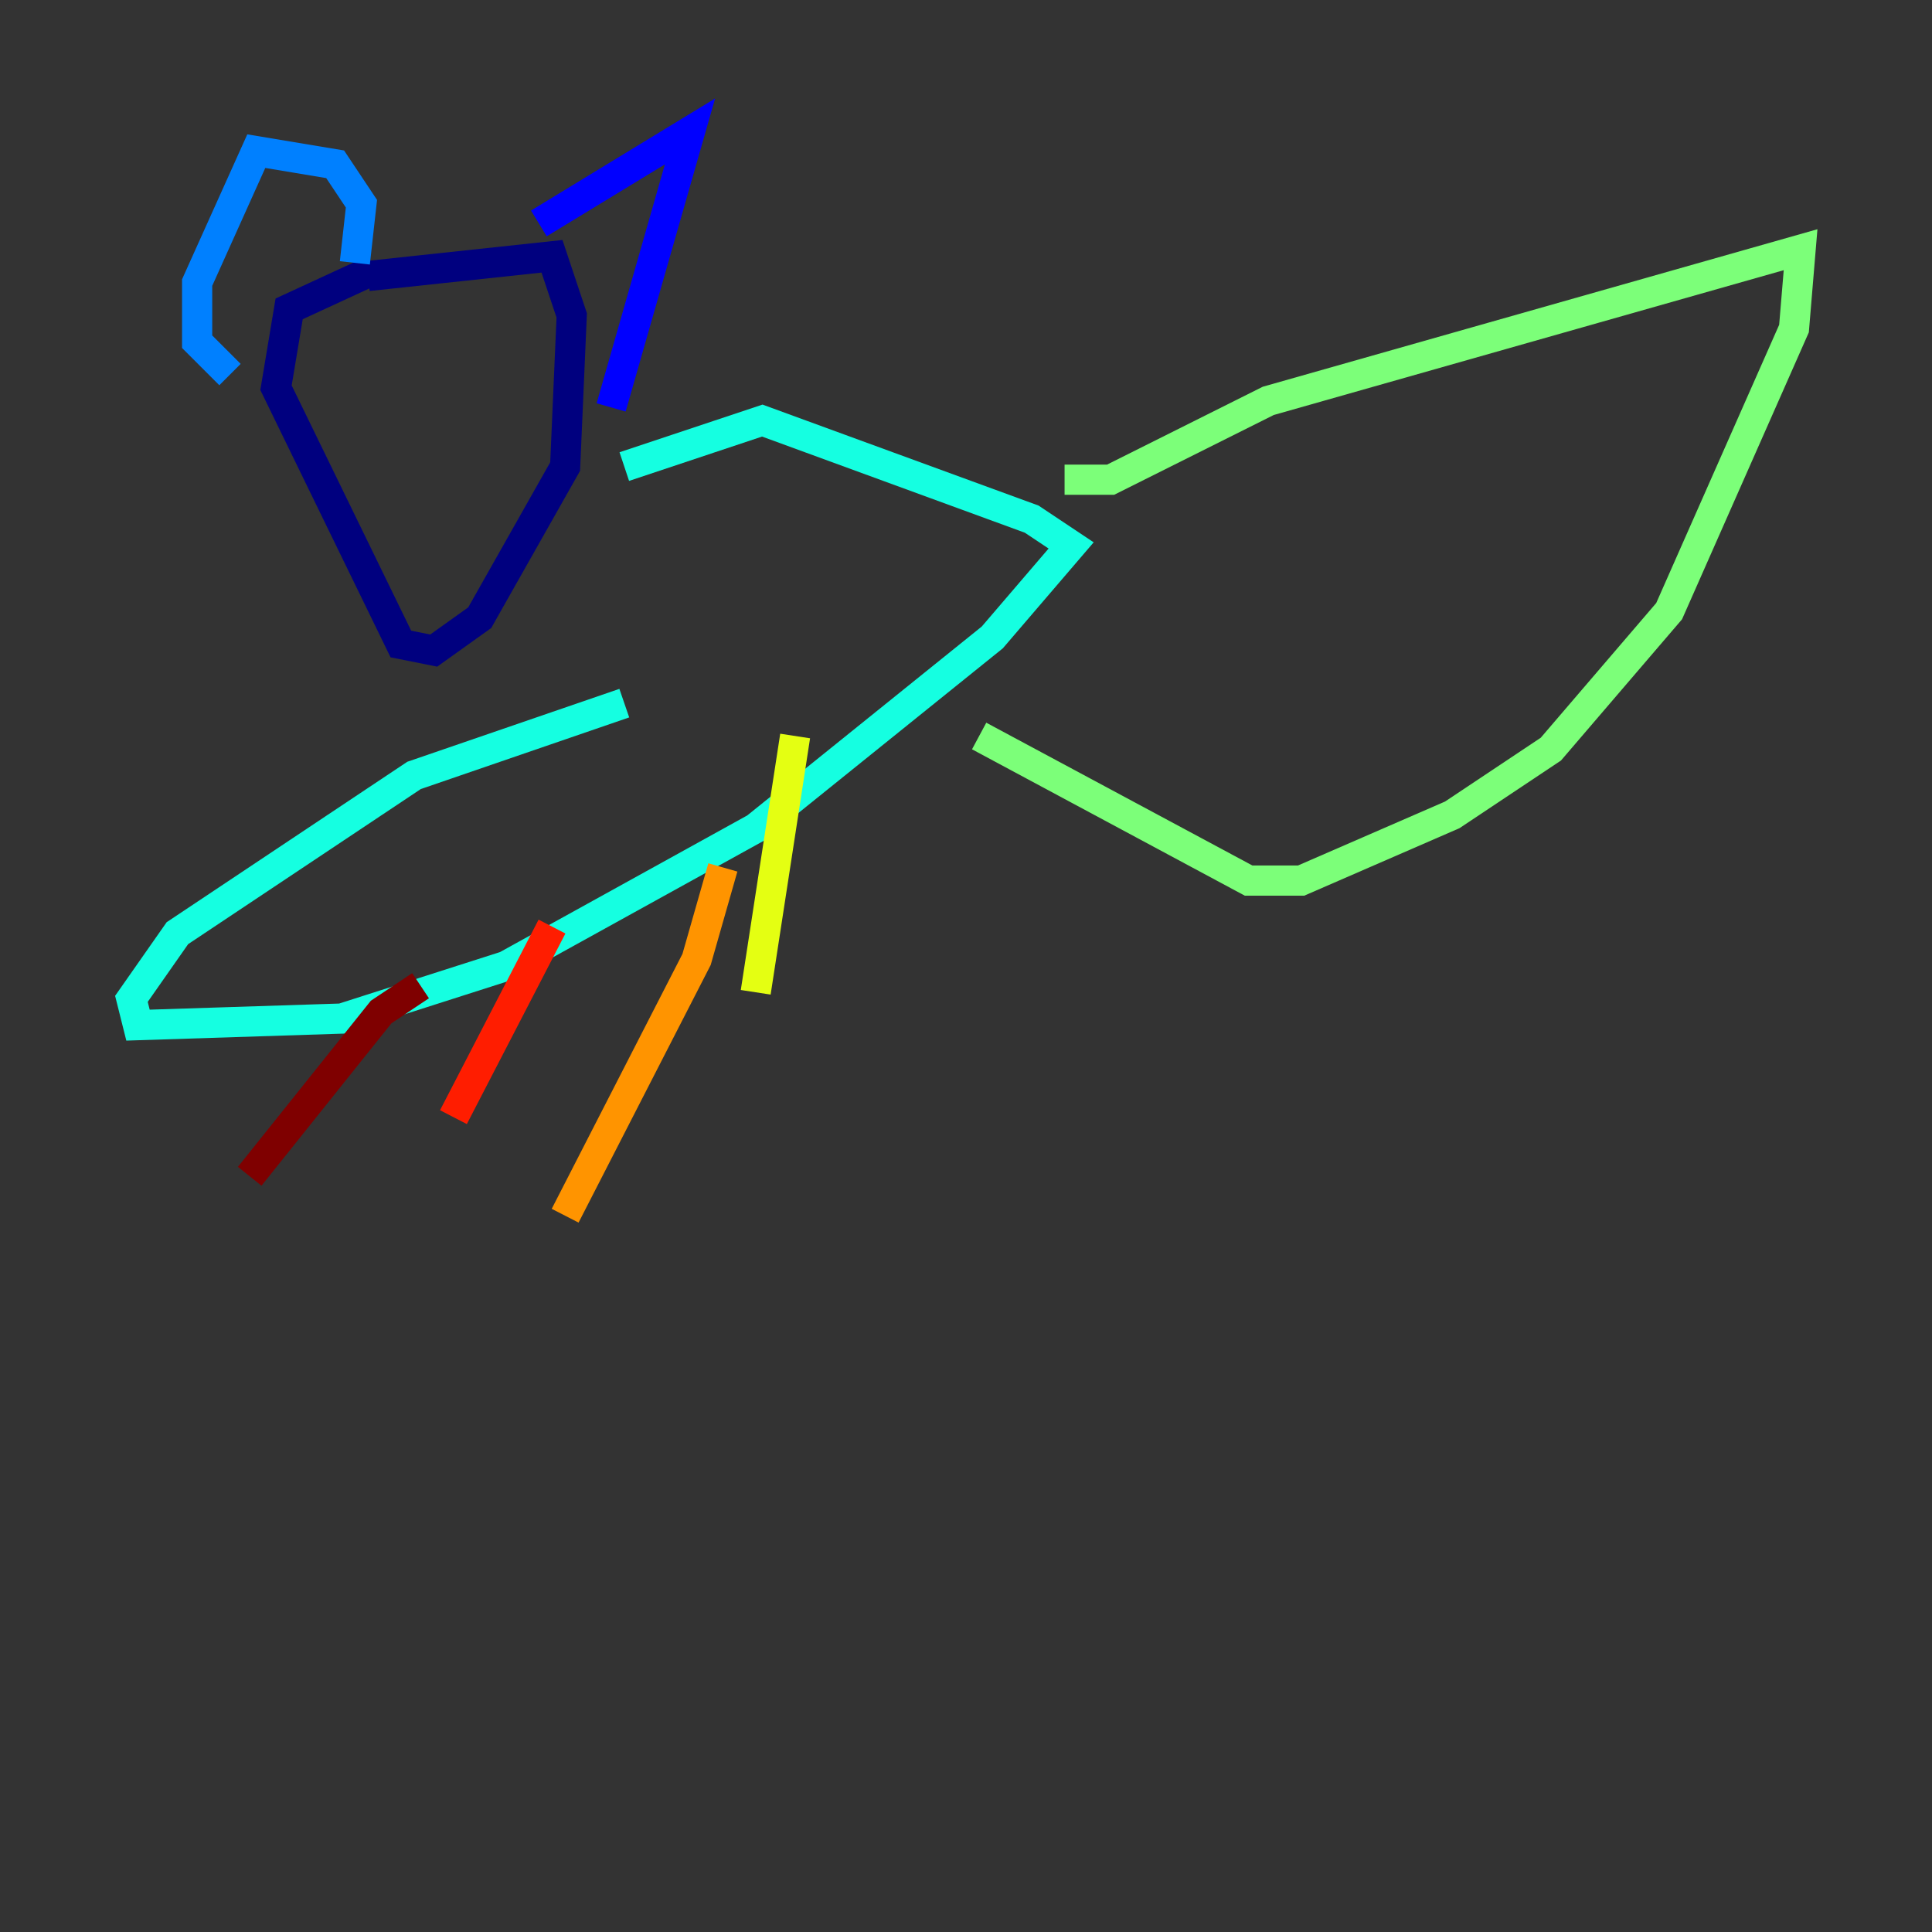 <?xml version="1.0" encoding="utf-8" ?>
<svg baseProfile="tiny" height="128" version="1.2" viewBox="0,0,128,128" width="128" xmlns="http://www.w3.org/2000/svg" xmlns:ev="http://www.w3.org/2001/xml-events" xmlns:xlink="http://www.w3.org/1999/xlink"><rect x="0" y="0" width="128" height="128" fill="#333333" stroke="none"/><defs /><polyline fill="none" points="24.381,18.286 36.571,16.98 37.878,20.898 37.442,30.912 31.782,40.925 28.735,43.102 26.558,42.667 18.286,25.687 19.157,20.463 24.816,17.85" stroke="#00007f" stroke-width="2" /><polyline fill="none" points="35.701,14.803 45.714,8.707 40.49,26.993" stroke="#0000ff" stroke-width="2" /><polyline fill="none" points="23.51,17.415 23.946,13.497 22.204,10.884 16.98,10.014 13.061,18.721 13.061,22.64 15.238,24.816" stroke="#0080ff" stroke-width="2" /><polyline fill="none" points="41.361,30.912 50.503,27.864 68.354,34.395 70.966,36.136 65.742,42.231 50.068,54.857 33.524,64.0 22.64,67.483 9.143,67.918 8.707,66.177 11.755,61.823 27.429,51.374 41.361,46.585" stroke="#15ffe1" stroke-width="2" /><polyline fill="none" points="70.531,31.782 73.578,31.782 84.027,26.558 119.293,16.544 118.857,21.769 110.585,40.49 102.748,49.633 96.218,53.986 86.204,58.34 82.721,58.34 64.871,48.762" stroke="#7cff79" stroke-width="2" /><polyline fill="none" points="52.68,48.762 50.068,65.742" stroke="#e4ff12" stroke-width="2" /><polyline fill="none" points="47.891,57.469 46.15,63.565 37.442,80.544" stroke="#ff9400" stroke-width="2" /><polyline fill="none" points="36.571,61.388 30.041,74.014" stroke="#ff1d00" stroke-width="2" /><polyline fill="none" points="27.864,65.306 25.252,67.048 16.544,77.932" stroke="#7f0000" stroke-width="2" /></svg>